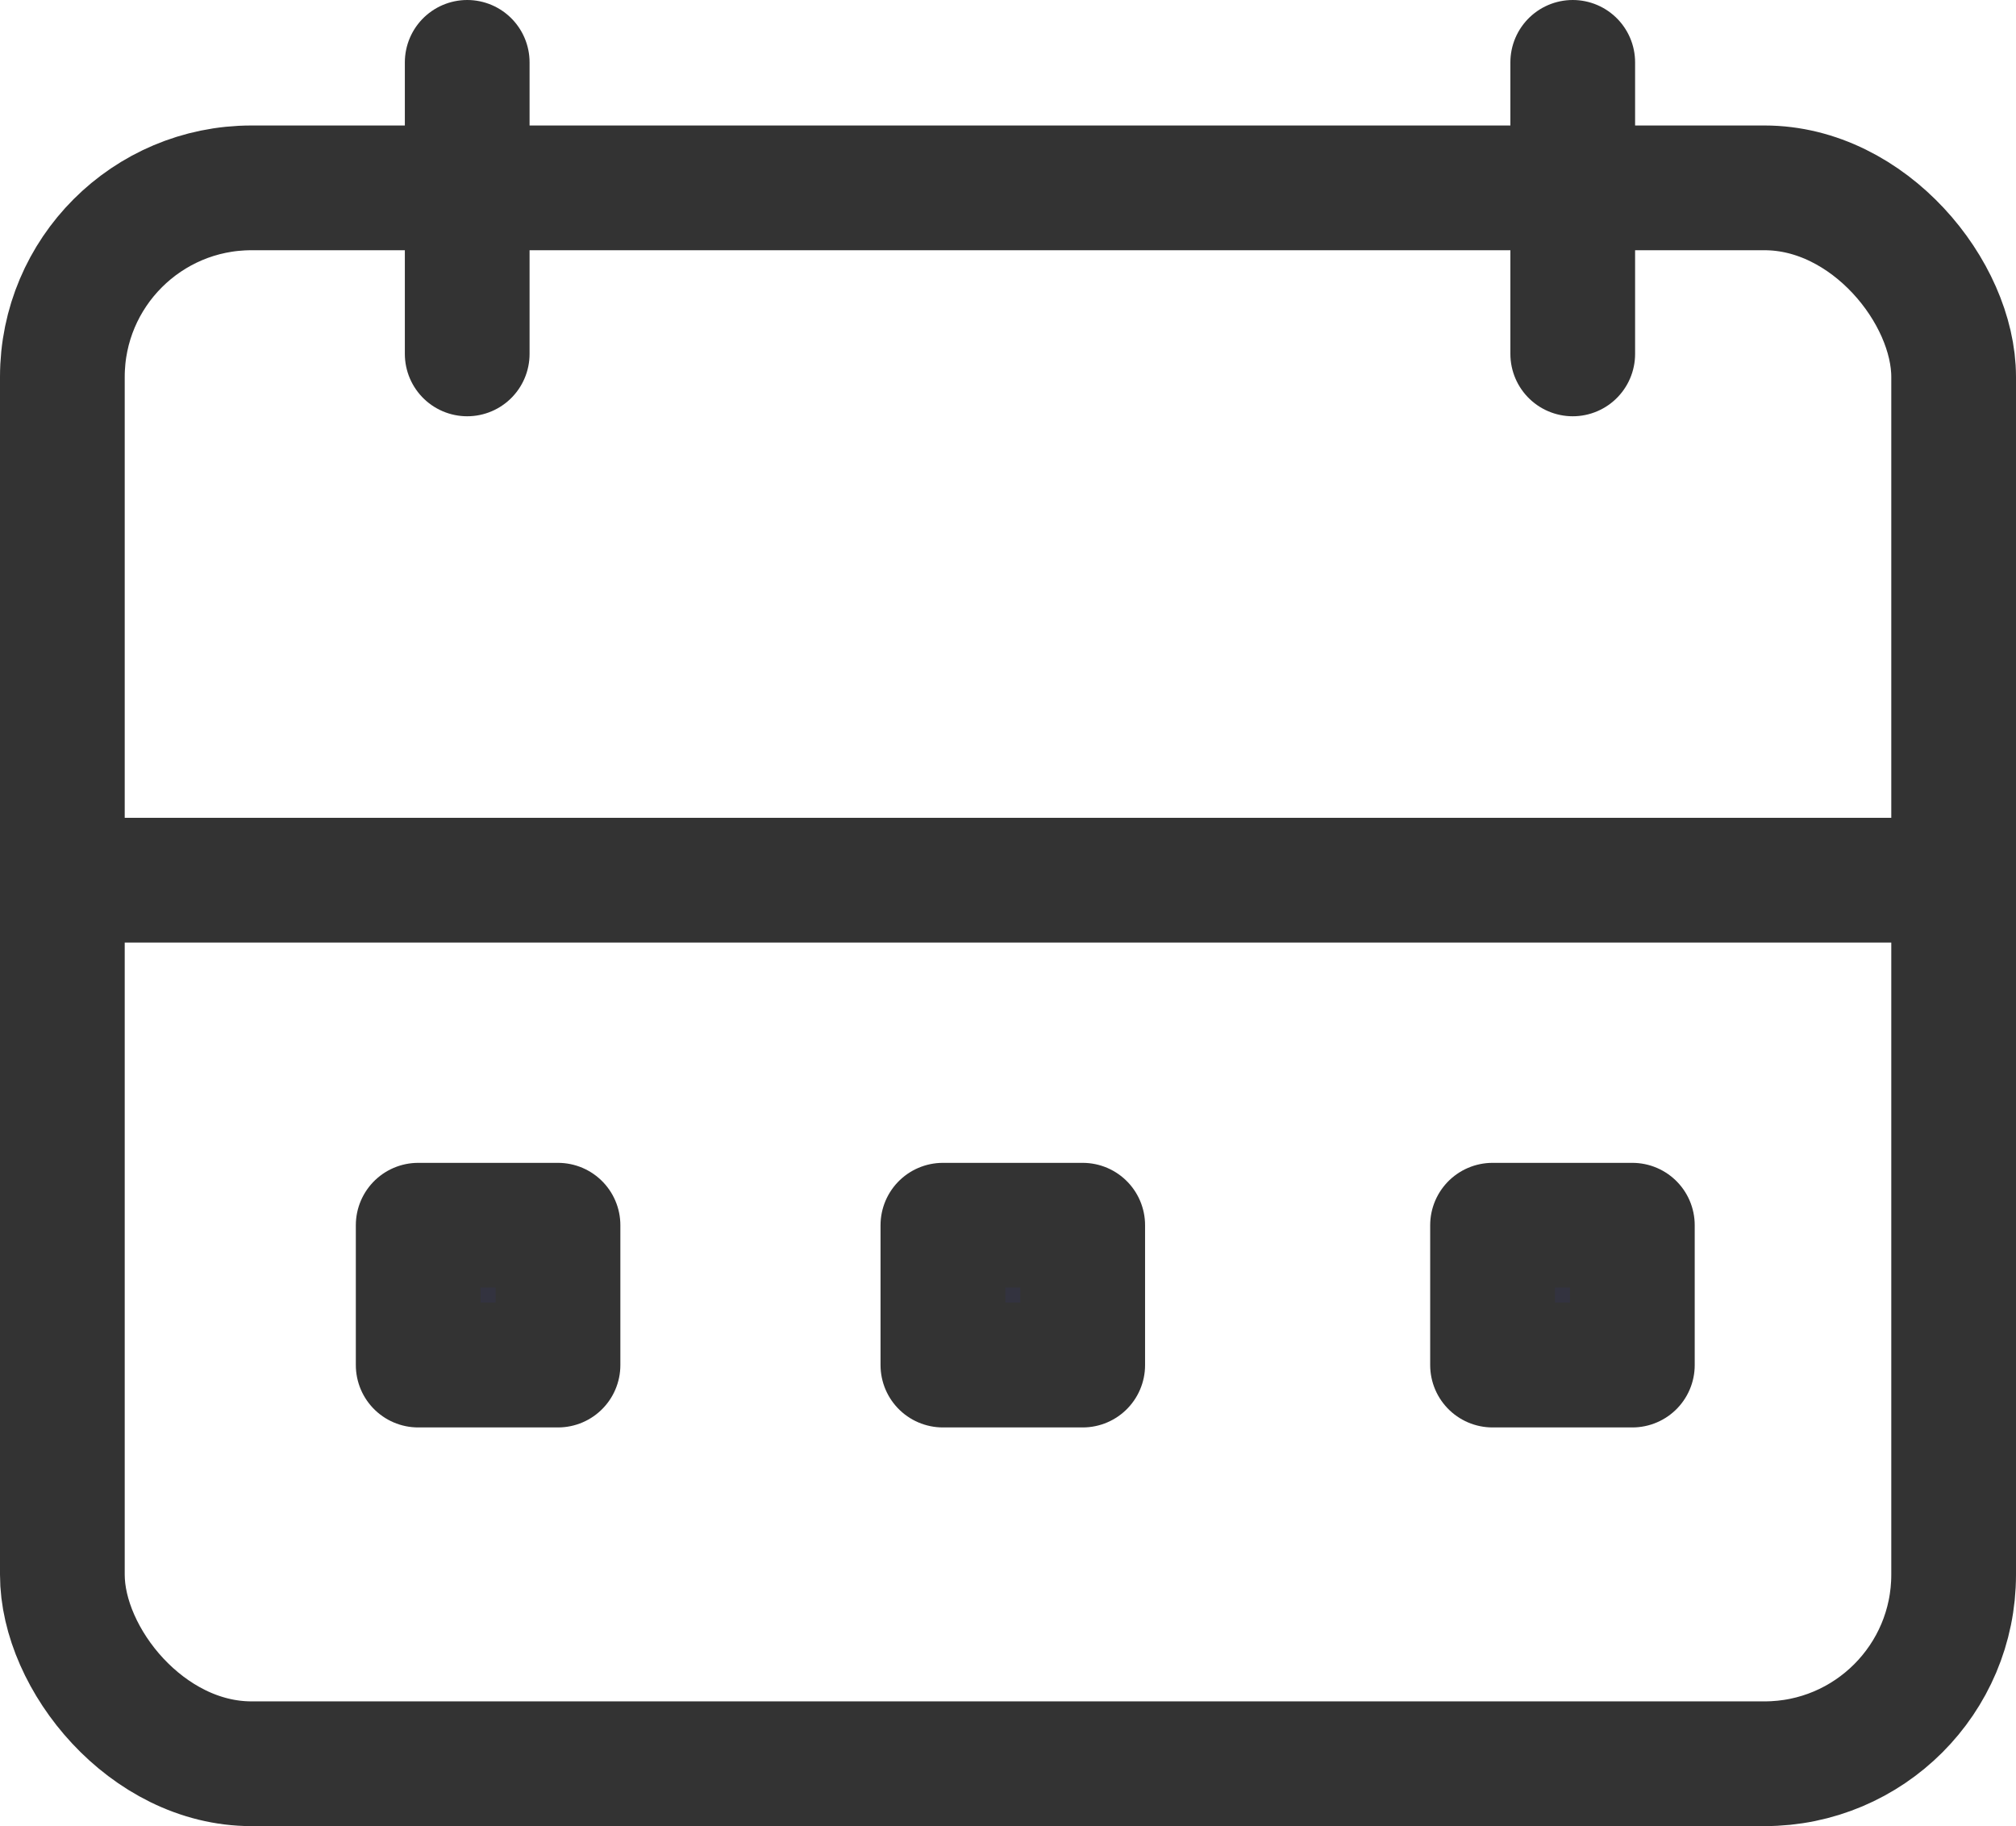 <?xml version="1.0" encoding="UTF-8" standalone="no"?>
<!-- Created with Inkscape (http://www.inkscape.org/) -->

<svg
   width="16.164mm"
   height="14.639mm"
   viewBox="0 0 16.164 14.639"
   version="1.1"
   id="svg5"
   inkscape:version="1.1.1 (3bf5ae0d25, 2021-09-20)"
   sodipodi:docname="calendar.svg"
   xmlns:inkscape="http://www.inkscape.org/namespaces/inkscape"
   xmlns:sodipodi="http://sodipodi.sourceforge.net/DTD/sodipodi-0.dtd"
   xmlns="http://www.w3.org/2000/svg"
   xmlns:svg="http://www.w3.org/2000/svg">
  <sodipodi:namedview
     id="namedview7"
     pagecolor="#ffffff"
     bordercolor="#666666"
     borderopacity="1.0"
     inkscape:pageshadow="2"
     inkscape:pageopacity="0.0"
     inkscape:pagecheckerboard="0"
     inkscape:document-units="mm"
     showgrid="false"
     inkscape:zoom="7.2466938"
     inkscape:cx="23.872956"
     inkscape:cy="43.054117"
     inkscape:window-width="2560"
     inkscape:window-height="1408"
     inkscape:window-x="0"
     inkscape:window-y="0"
     inkscape:window-maximized="1"
     inkscape:current-layer="layer1" />
  <defs
     id="defs2" />
  <g
     inkscape:label="Layer 1"
     inkscape:groupmode="layer"
     id="layer1"
     transform="translate(-67.458,-90.342)">
    <rect
       style="fill:none;stroke:#333333;stroke-width:1;stroke-linecap:round;stroke-linejoin:round;stroke-miterlimit:4;stroke-dasharray:none;stroke-opacity:1"
       id="rect1041"
       width="15.164"
       height="12.633"
       x="67.958"
       y="91.848"
       rx="1.516"
       ry="1.516" />
    <path
       style="fill:none;stroke:#333333;stroke-width:1;stroke-linecap:round;stroke-linejoin:miter;stroke-miterlimit:4;stroke-dasharray:none;stroke-opacity:1"
       d="m 71.204,90.842 v 2.337"
       id="path1120"
       sodipodi:nodetypes="cc" />
    <path
       style="fill:none;stroke:#333333;stroke-width:1;stroke-linecap:round;stroke-linejoin:miter;stroke-miterlimit:4;stroke-dasharray:none;stroke-opacity:1"
       d="m 80.068,90.842 v 2.337"
       id="path1235"
       sodipodi:nodetypes="cc" />
    <path
       style="fill:none;stroke:#333333;stroke-width:1;stroke-linecap:butt;stroke-linejoin:miter;stroke-miterlimit:4;stroke-dasharray:none;stroke-opacity:1"
       d="M 68.042,97.398 H 83.248"
       id="path1780"
       sodipodi:nodetypes="cc" />
    <rect
       style="fill:#33333f;fill-opacity:1;stroke:#333333;stroke-width:1;stroke-linecap:round;stroke-linejoin:round;stroke-miterlimit:4;stroke-dasharray:none;stroke-opacity:1"
       id="rect4024"
       width="1.121"
       height="1.121"
       x="70.811"
       y="100.164" />
    <rect
       style="fill:#33333f;fill-opacity:1;stroke:#333333;stroke-width:1;stroke-linecap:round;stroke-linejoin:round;stroke-miterlimit:4;stroke-dasharray:none;stroke-opacity:1"
       id="rect4380"
       width="1.121"
       height="1.121"
       x="75.018"
       y="100.164" />
    <rect
       style="fill:#33333f;fill-opacity:1;stroke:#333333;stroke-width:1;stroke-linecap:round;stroke-linejoin:round;stroke-miterlimit:4;stroke-dasharray:none;stroke-opacity:1"
       id="rect4382"
       width="1.121"
       height="1.121"
       x="79.425"
       y="100.164" />
  </g>
</svg>
